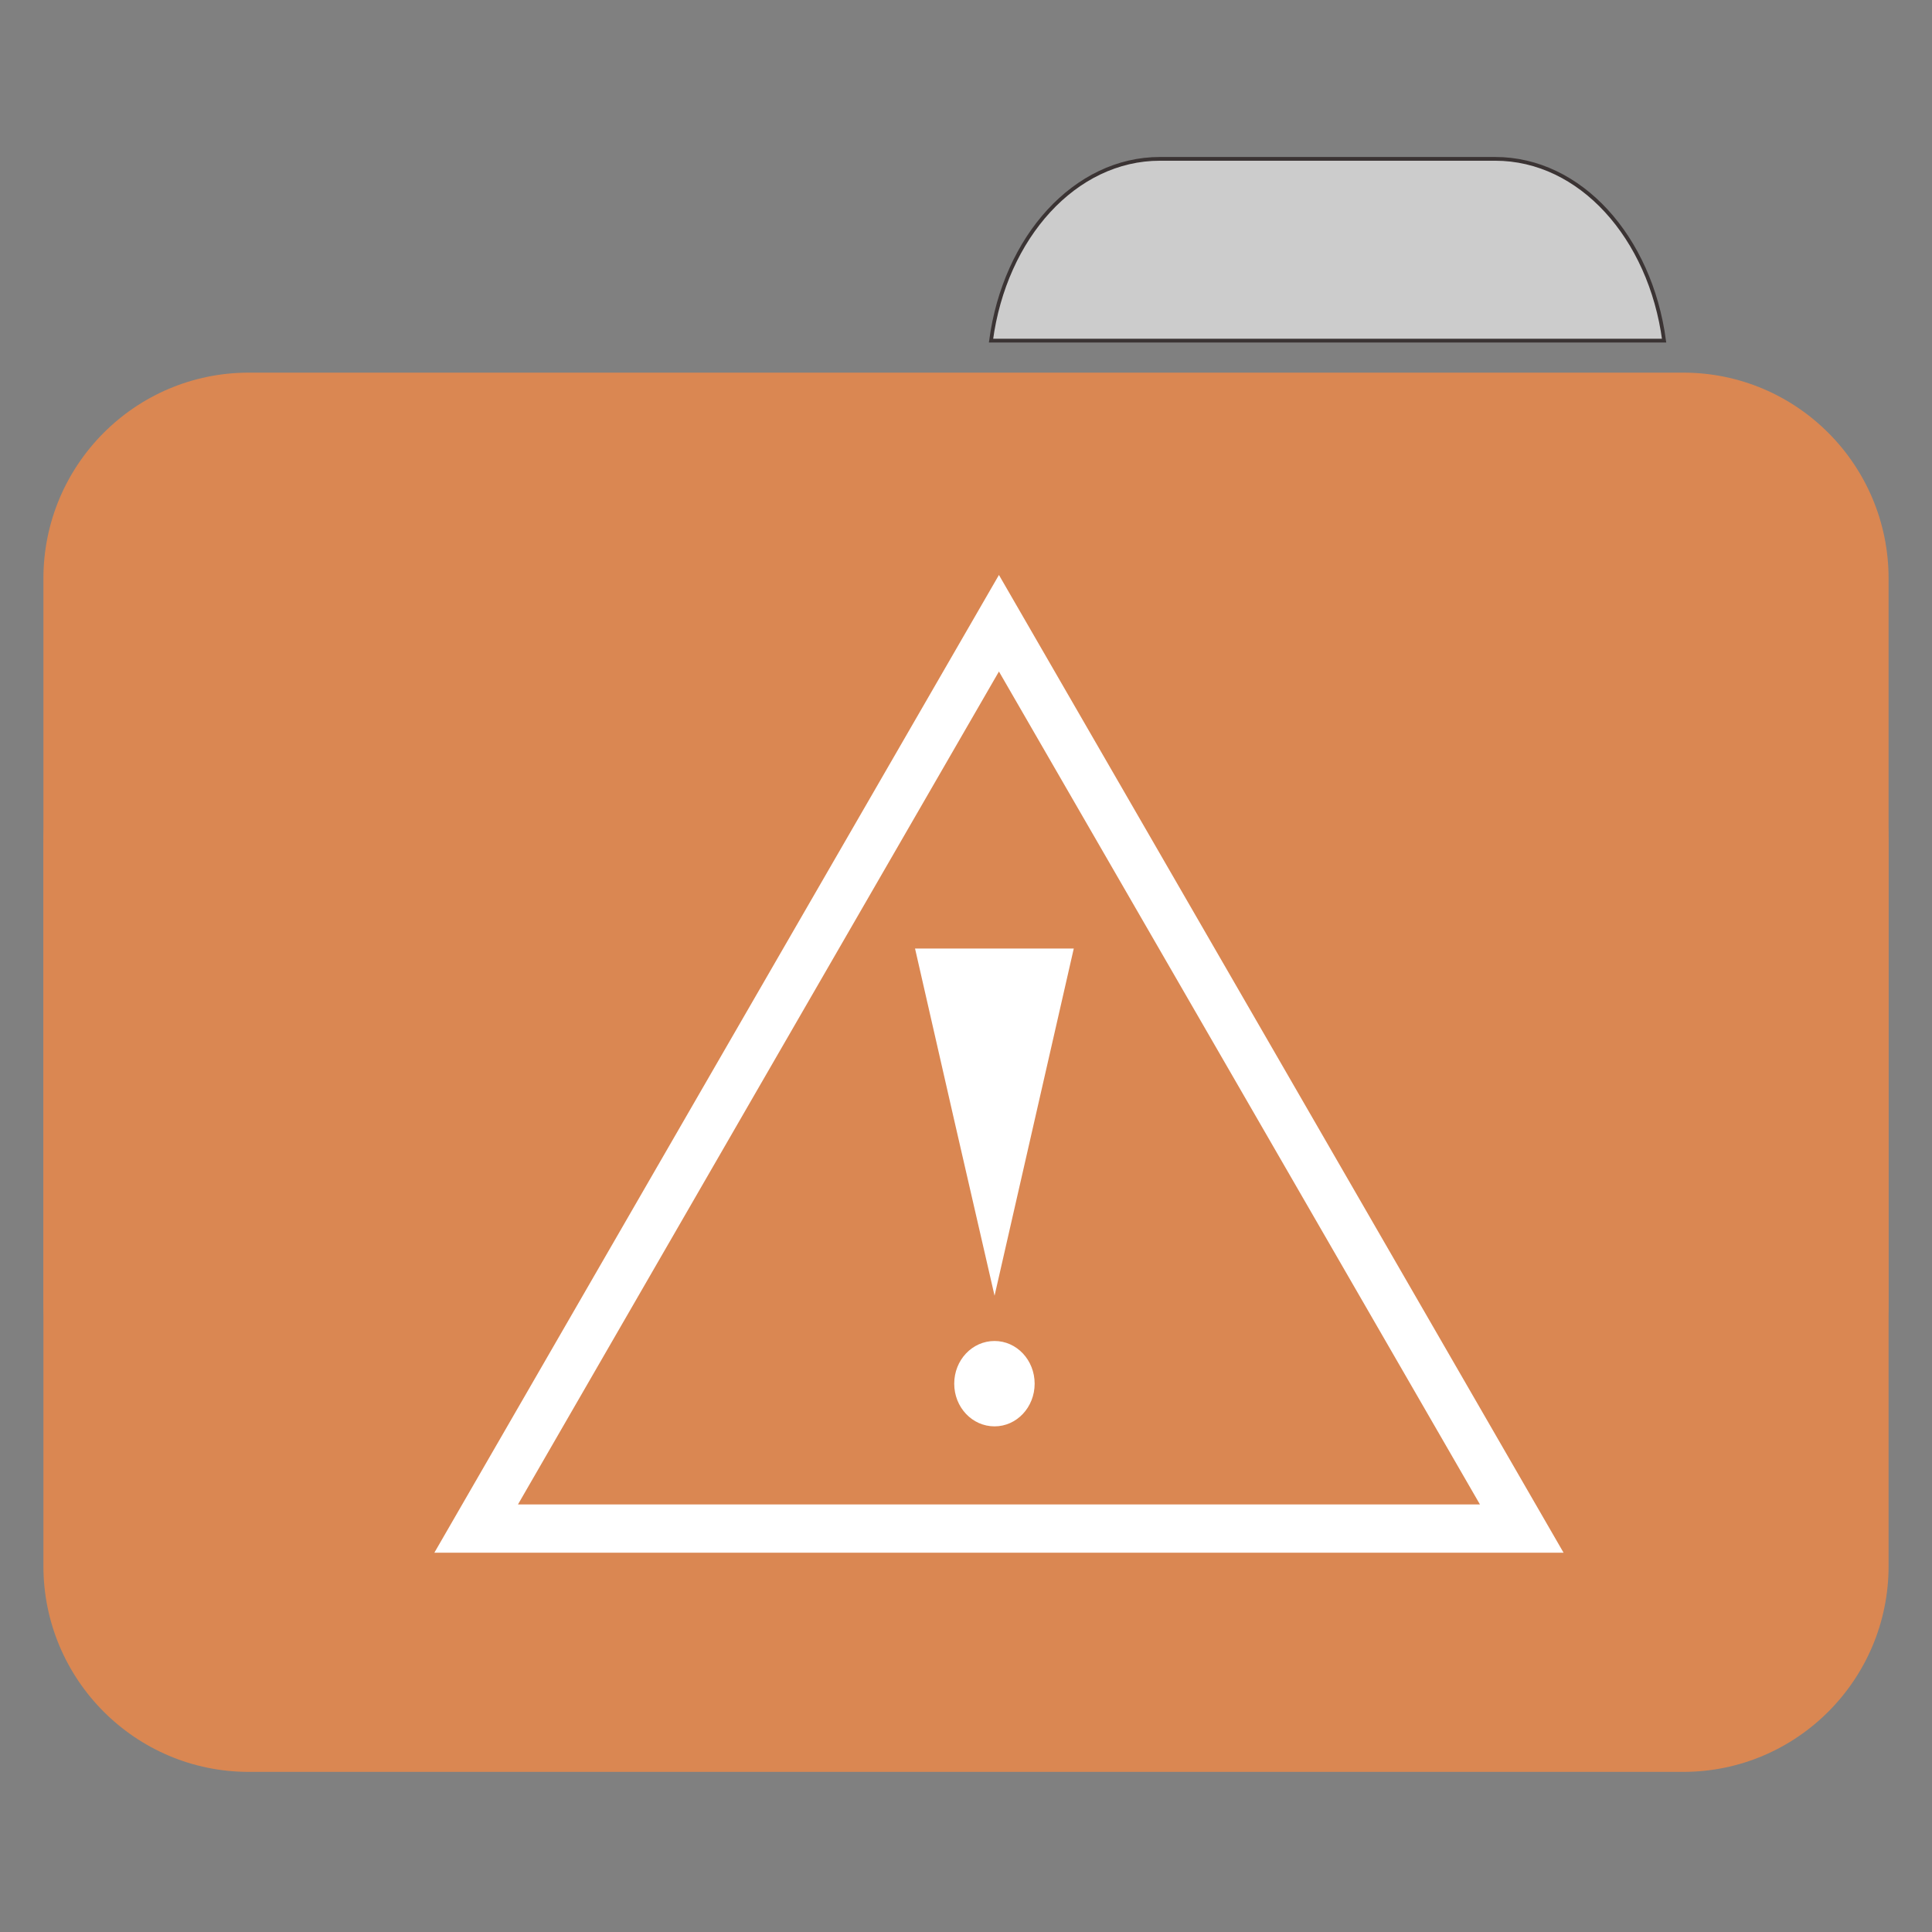 
<svg xmlns="http://www.w3.org/2000/svg" xmlns:xlink="http://www.w3.org/1999/xlink" width="32px" height="32px" viewBox="0 0 32 32" version="1.1">
<rect x="0" y="0" width="32" height="32" fill="#808080" stroke="none"/>
<g id="surface1">
<path style="fill-rule:nonzero;fill:rgb(80%,80%,80%);fill-opacity:1;stroke-width:1;stroke-linecap:butt;stroke-linejoin:miter;stroke:rgb(23.137%,20.392%,20.392%);stroke-opacity:1;stroke-miterlimit:4;" d="M 309.875 42.438 C 287.188 42.438 268.438 63.375 264.75 91 L 444.562 91 C 440.875 63.375 422.188 42.438 399.438 42.438 Z M 309.875 42.438 " transform="matrix(0.062,0,0,0.062,0,0)"/>
<path style=" stroke:none;fill-rule:nonzero;fill:#DA8752;fill-opacity:1;" d="M 4.121 6.172 L 27.879 6.172 C 29.758 6.172 31.281 7.699 31.281 9.582 L 31.281 21.551 C 31.281 23.434 29.758 24.961 27.879 24.961 L 4.121 24.961 C 2.242 24.961 0.719 23.434 0.719 21.551 L 0.719 9.582 C 0.719 7.699 2.242 6.172 4.121 6.172 Z M 4.121 6.172 "/>
<path style=" stroke:none;fill-rule:nonzero;fill:#DA8752;fill-opacity:1;" d="M 4.121 10.559 L 27.879 10.559 C 29.758 10.559 31.281 12.086 31.281 13.969 L 31.281 25.938 C 31.281 27.82 29.758 29.348 27.879 29.348 L 4.121 29.348 C 2.242 29.348 0.719 27.82 0.719 25.938 L 0.719 13.969 C 0.719 12.086 2.242 10.559 4.121 10.559 Z M 4.121 10.559 "/>
<path style="fill:none;stroke-width:1.29;stroke-linecap:butt;stroke-linejoin:miter;stroke:rgb(100%,100%,100%);stroke-opacity:1;stroke-miterlimit:4;" d="M 30.123 37.001 L 18.033 43.984 L 5.937 50.968 L 5.937 23.035 L 18.033 30.018 Z M 30.123 37.001 " transform="matrix(0,-0.62,0.62,0,-6.395,28.999)"/>
<path style=" stroke:none;fill-rule:nonzero;fill:rgb(100%,100%,100%);fill-opacity:1;" d="M 16.473 21.461 L 17.785 15.711 L 15.156 15.711 L 15.812 18.586 Z M 16.473 21.461 "/>
<path style=" stroke:none;fill-rule:evenodd;fill:rgb(100%,100%,100%);fill-opacity:1;" d="M 17.137 22.918 C 17.137 22.527 16.84 22.211 16.473 22.211 C 16.102 22.211 15.805 22.527 15.805 22.918 C 15.805 23.309 16.102 23.625 16.473 23.625 C 16.84 23.625 17.137 23.309 17.137 22.918 Z M 17.137 22.918 "/>
</g>
</svg>
